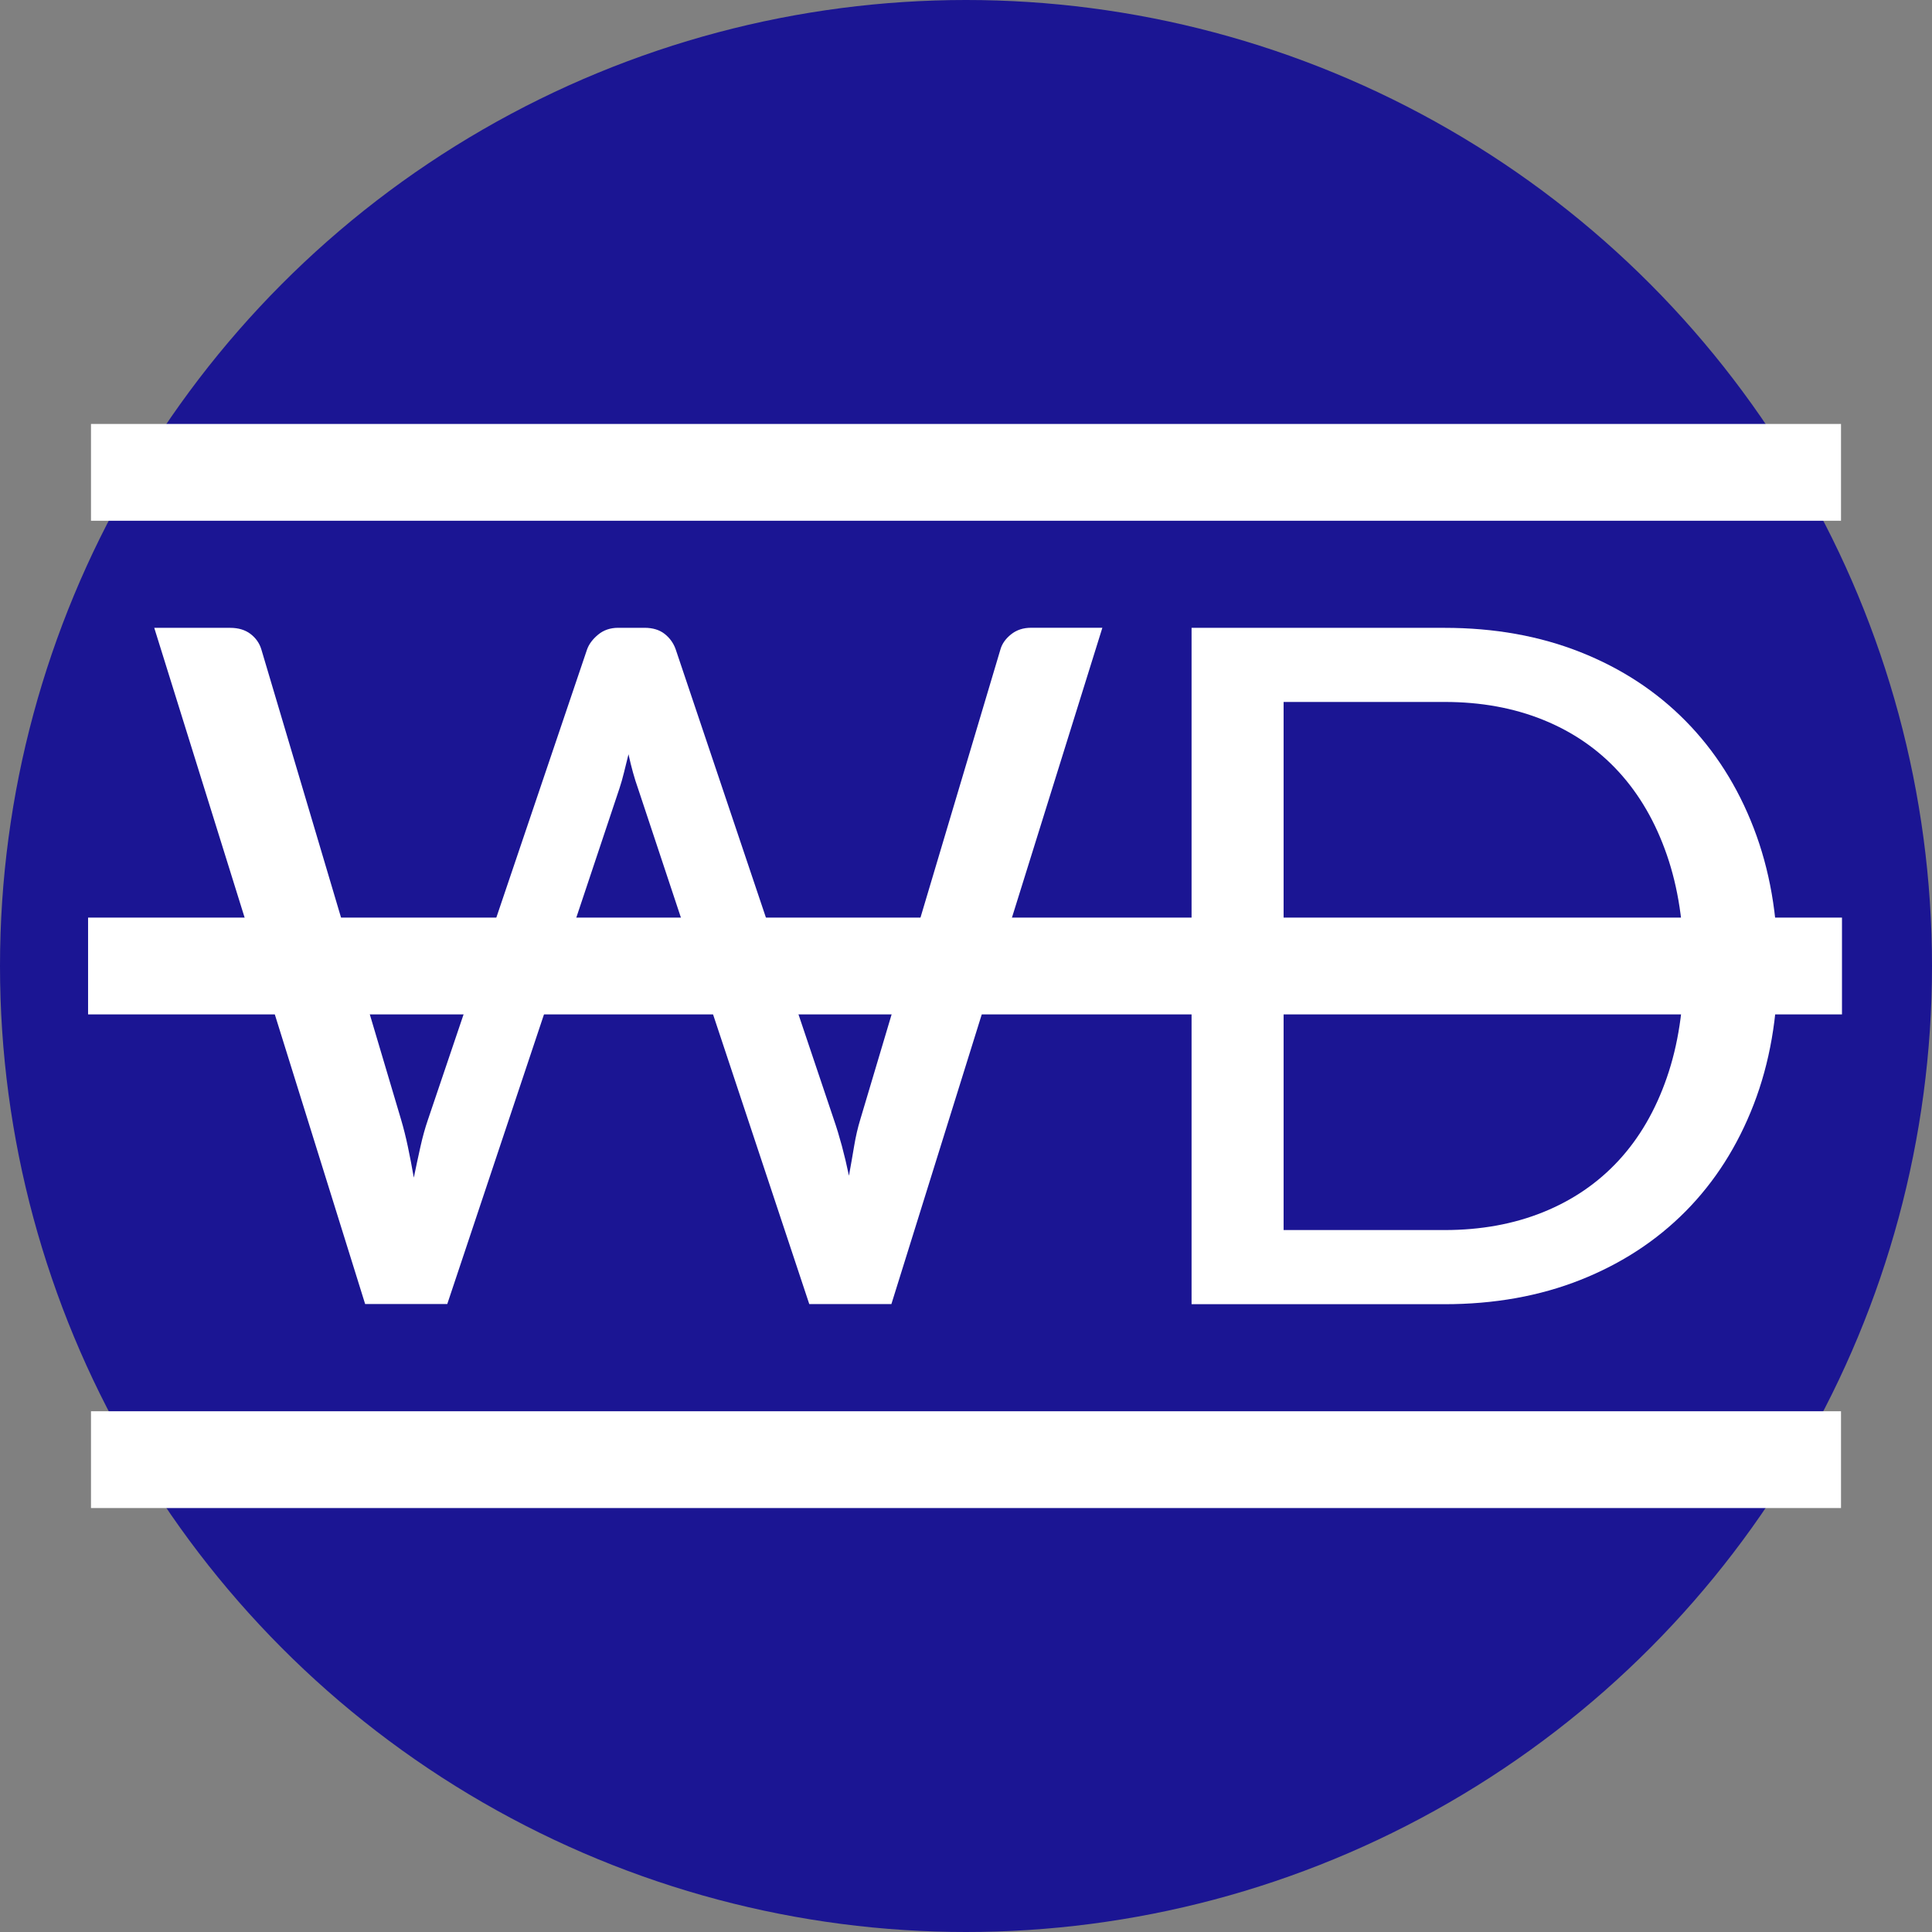 <?xml version="1.0" encoding="UTF-8"?><svg xmlns="http://www.w3.org/2000/svg" viewBox="0 0 499 499"><rect x="0" y="0" width="499" height="499" fill="#808080" stroke="none"/><defs><style>.d{fill:#fff;}.e{fill:#1b1593;}</style></defs><g id="a"/><g id="b"><g id="c"><g><circle class="e" cx="249.5" cy="249.5" r="249.5"/><g><path class="d" d="M39.84,162.16h19.63c2.11,0,3.86,.53,5.24,1.58,1.38,1.06,2.32,2.4,2.8,4.02l36.08,121.41c.65,2.19,1.24,4.55,1.77,7.07,.53,2.52,1.04,5.16,1.52,7.92,.57-2.76,1.14-5.42,1.71-7.98,.57-2.56,1.22-4.9,1.95-7.01l41.08-121.41c.49-1.38,1.44-2.66,2.86-3.84,1.42-1.18,3.15-1.77,5.18-1.77h6.83c2.11,0,3.84,.53,5.18,1.58,1.34,1.06,2.3,2.4,2.86,4.02l40.84,121.41c1.46,4.23,2.76,9.06,3.9,14.51,.49-2.68,.93-5.24,1.34-7.68,.41-2.44,.93-4.71,1.58-6.83l36.2-121.41c.41-1.46,1.32-2.76,2.74-3.9,1.42-1.14,3.15-1.71,5.18-1.71h18.41l-54.49,174.68h-21.21l-44.25-133.23c-.9-2.52-1.71-5.44-2.44-8.78-.41,1.63-.79,3.19-1.16,4.69-.37,1.5-.75,2.86-1.16,4.08l-44.49,133.23h-21.21L39.84,162.16Z"/><path class="d" d="M459.16,249.56c0,13.08-2.07,24.99-6.22,35.72s-10,19.91-17.55,27.55c-7.56,7.64-16.62,13.55-27.18,17.74-10.57,4.19-22.27,6.28-35.11,6.28h-65.34V162.16h65.34c12.84,0,24.54,2.09,35.11,6.28,10.56,4.19,19.62,10.12,27.18,17.8,7.56,7.68,13.41,16.88,17.55,27.61s6.22,22.63,6.22,35.72Zm-24.26,0c0-10.73-1.46-20.31-4.39-28.77-2.92-8.45-7.07-15.6-12.43-21.45-5.36-5.85-11.87-10.32-19.5-13.41-7.64-3.09-16.13-4.63-25.48-4.63h-41.57v136.4h41.57c9.34,0,17.84-1.54,25.48-4.63,7.64-3.09,14.14-7.54,19.5-13.35,5.36-5.81,9.51-12.94,12.43-21.39,2.93-8.45,4.39-18.04,4.39-28.77Z"/></g><rect class="d" x="22.75" y="237" width="453" height="25"/><g><rect class="d" x="23.5" y="109.5" width="452" height="25"/><rect class="d" x="23.5" y="364.5" width="452" height="25"/></g></g></g></g></svg>